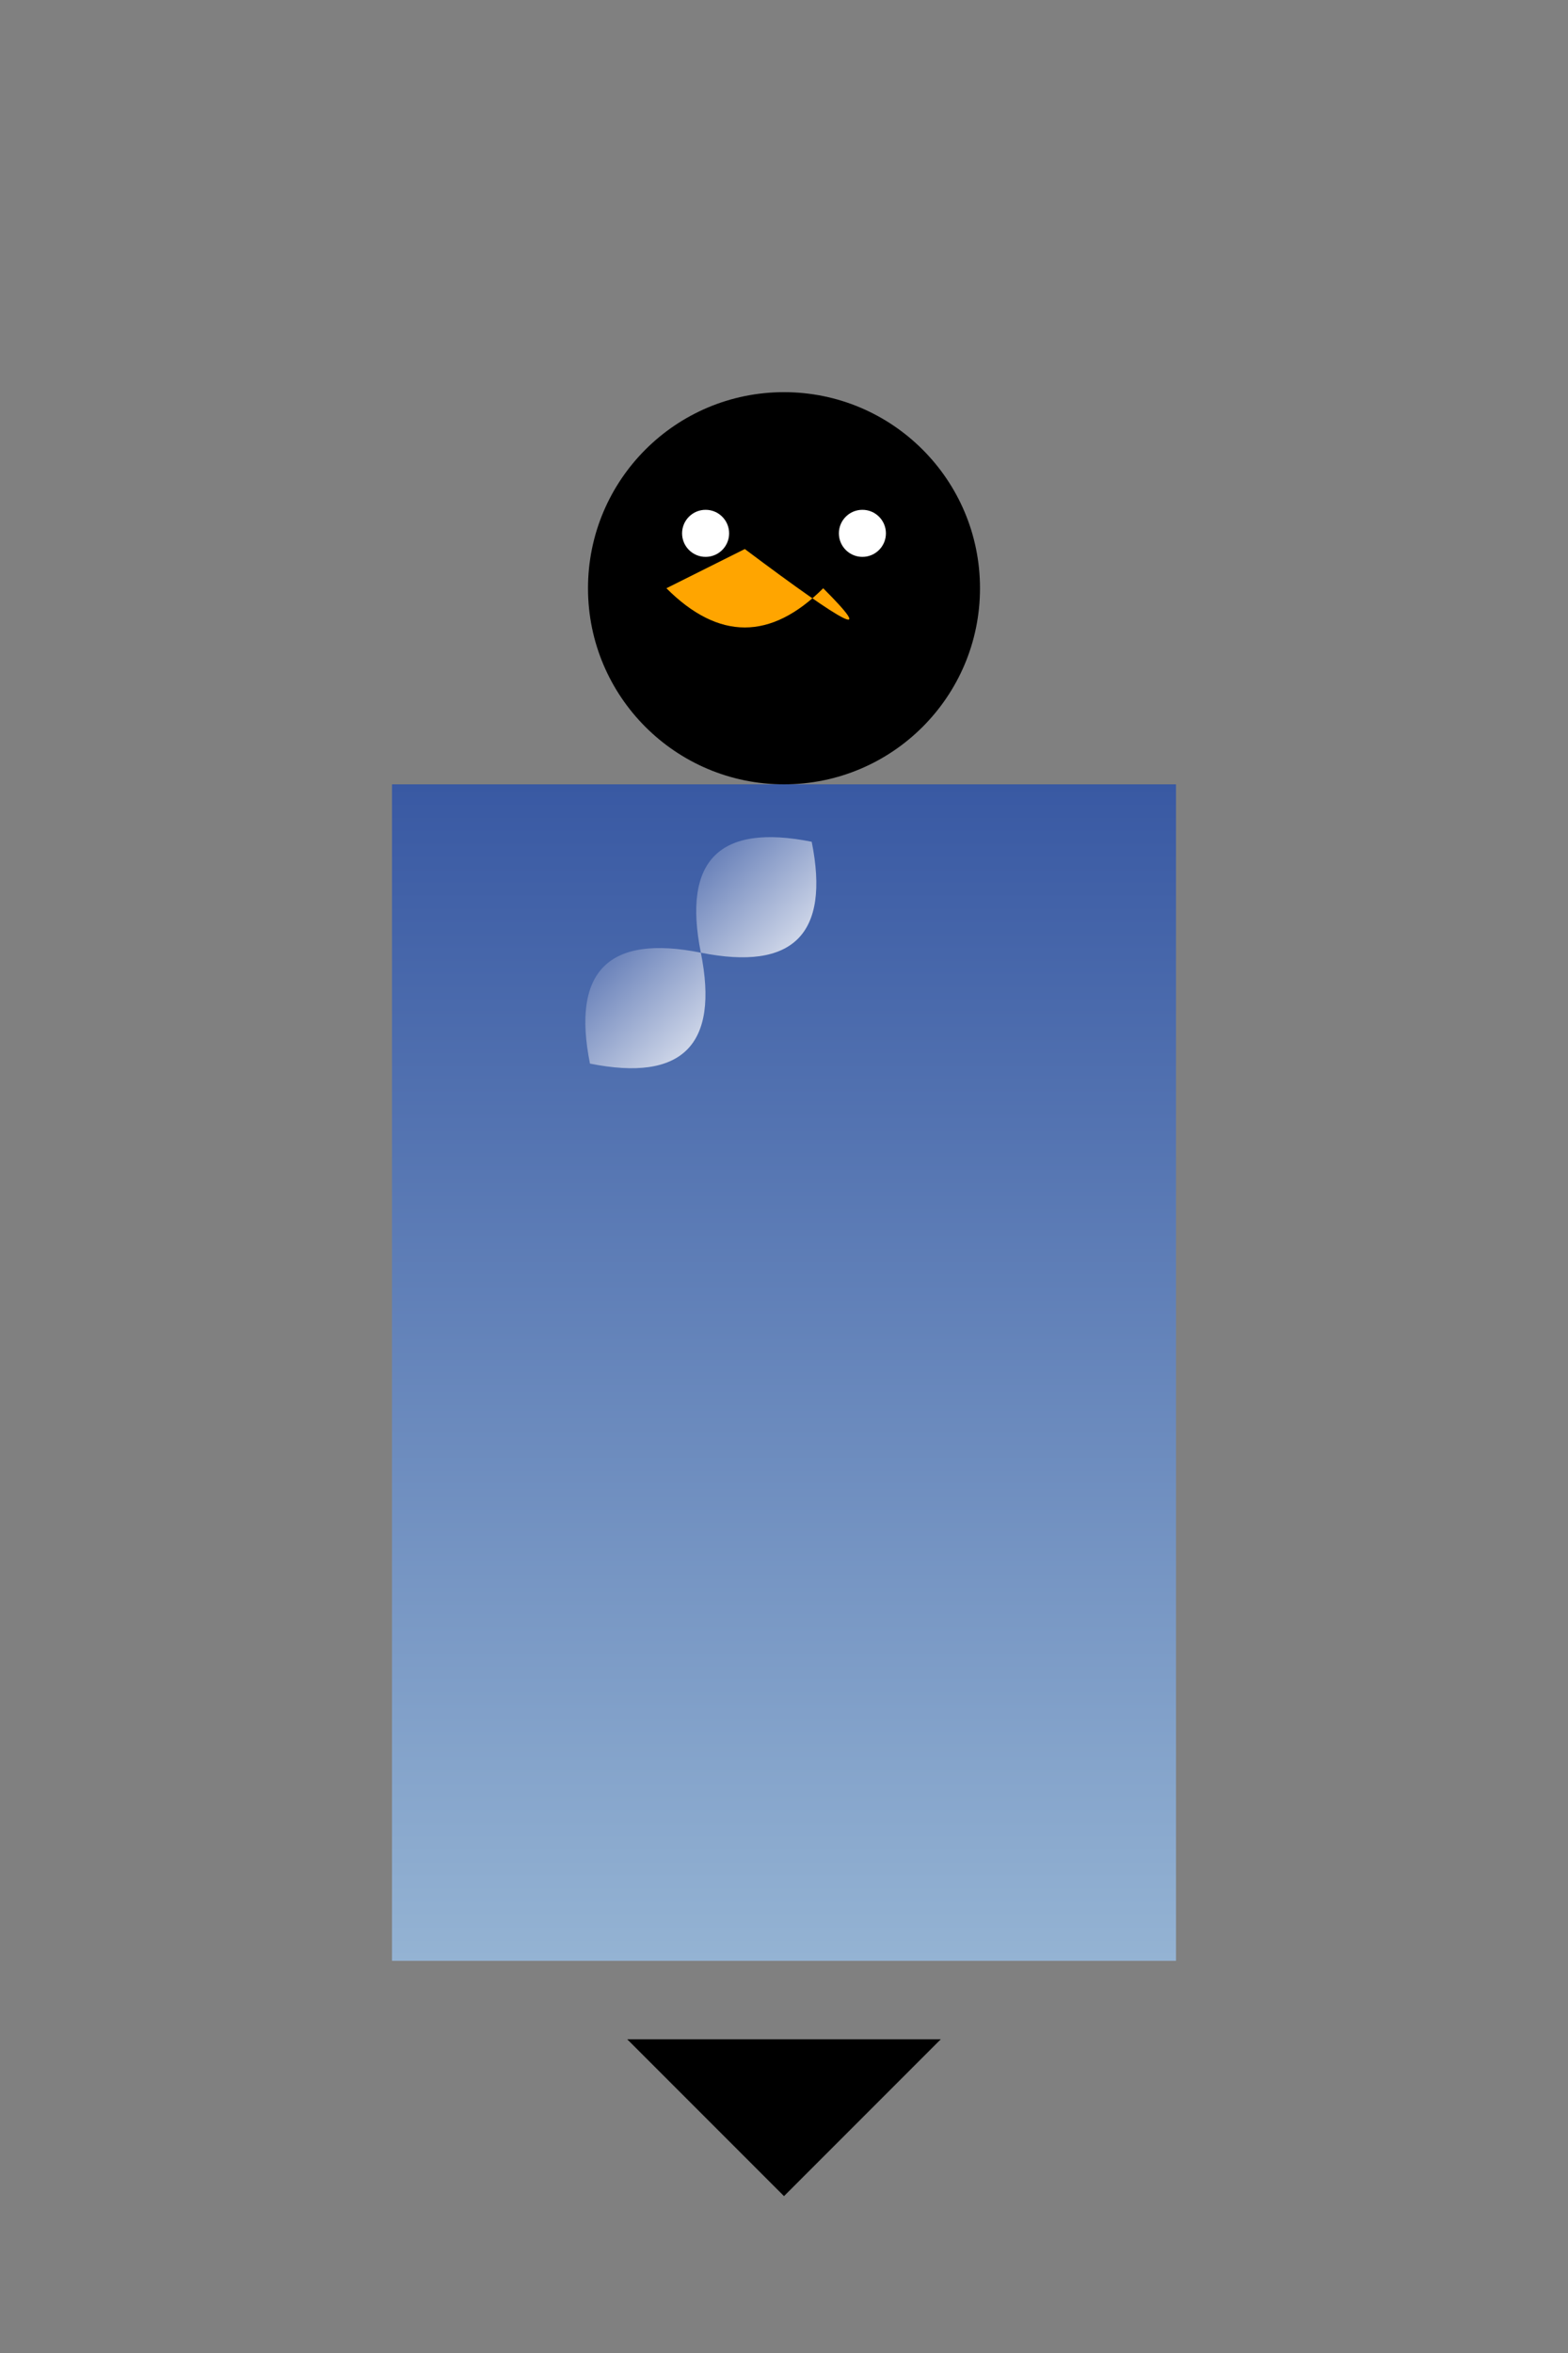<svg width="200" height="300" xmlns="http://www.w3.org/2000/svg">
  <rect width="100%" height="100%" fill="#808080" stroke="none"/>
  <!-- Body -->
  <rect id="body" x="50" y="100" width="100" height="150"
        fill="url(#penguinGradient)" />

  <!-- Head -->
  <circle cx="100" cy="75" r="25" fill="black" />
  <circle cx="90" cy="68" r="3" fill="white" /> <!-- Left eye -->
  <circle cx="110" cy="68" r="3" fill="white" /> <!-- Right eye -->

  <!-- Beak -->
  <path id="beak" d="M85,75 Q95,85 105,75 Q115,85 95,70 Z"
        fill="orange" />

  <!-- Wings -->
  <g transform="rotate(45 100 125)">
    <path d="M90,130 Q75,140 90,150 Q105,140 90,130 Z"
          fill="url(#wingGradient)" />
    <path d="M90,130 Q75,120 90,110 Q105,120 90,130 Z"
          fill="url(#wingGradient)" />
  </g>

  <!-- Feet -->
  <polygon points="80,260 120,260 100,280"
            fill="black" />

  <!-- Gradients -->
  <defs>
    <linearGradient id="penguinGradient" x1="0%" y1="0%" x2="0%" y2="100%">
      <stop offset="0%"   style="stop-color:rgb(57,89,163);stop-opacity:1" />
      <stop offset="100%" style="stop-color:rgb(148,179,211);stop-opacity:1" />
    </linearGradient>
    <linearGradient id="wingGradient" x1="0%" y1="0%" x2="100%" y2="0%">
      <stop offset="0%"   style="stop-color:rgb(57,89,163);stop-opacity:1" />
      <stop offset="100%" style="stop-color:rgb(255,255,255);stop-opacity:1" />
    </linearGradient>
  </defs>
</svg>